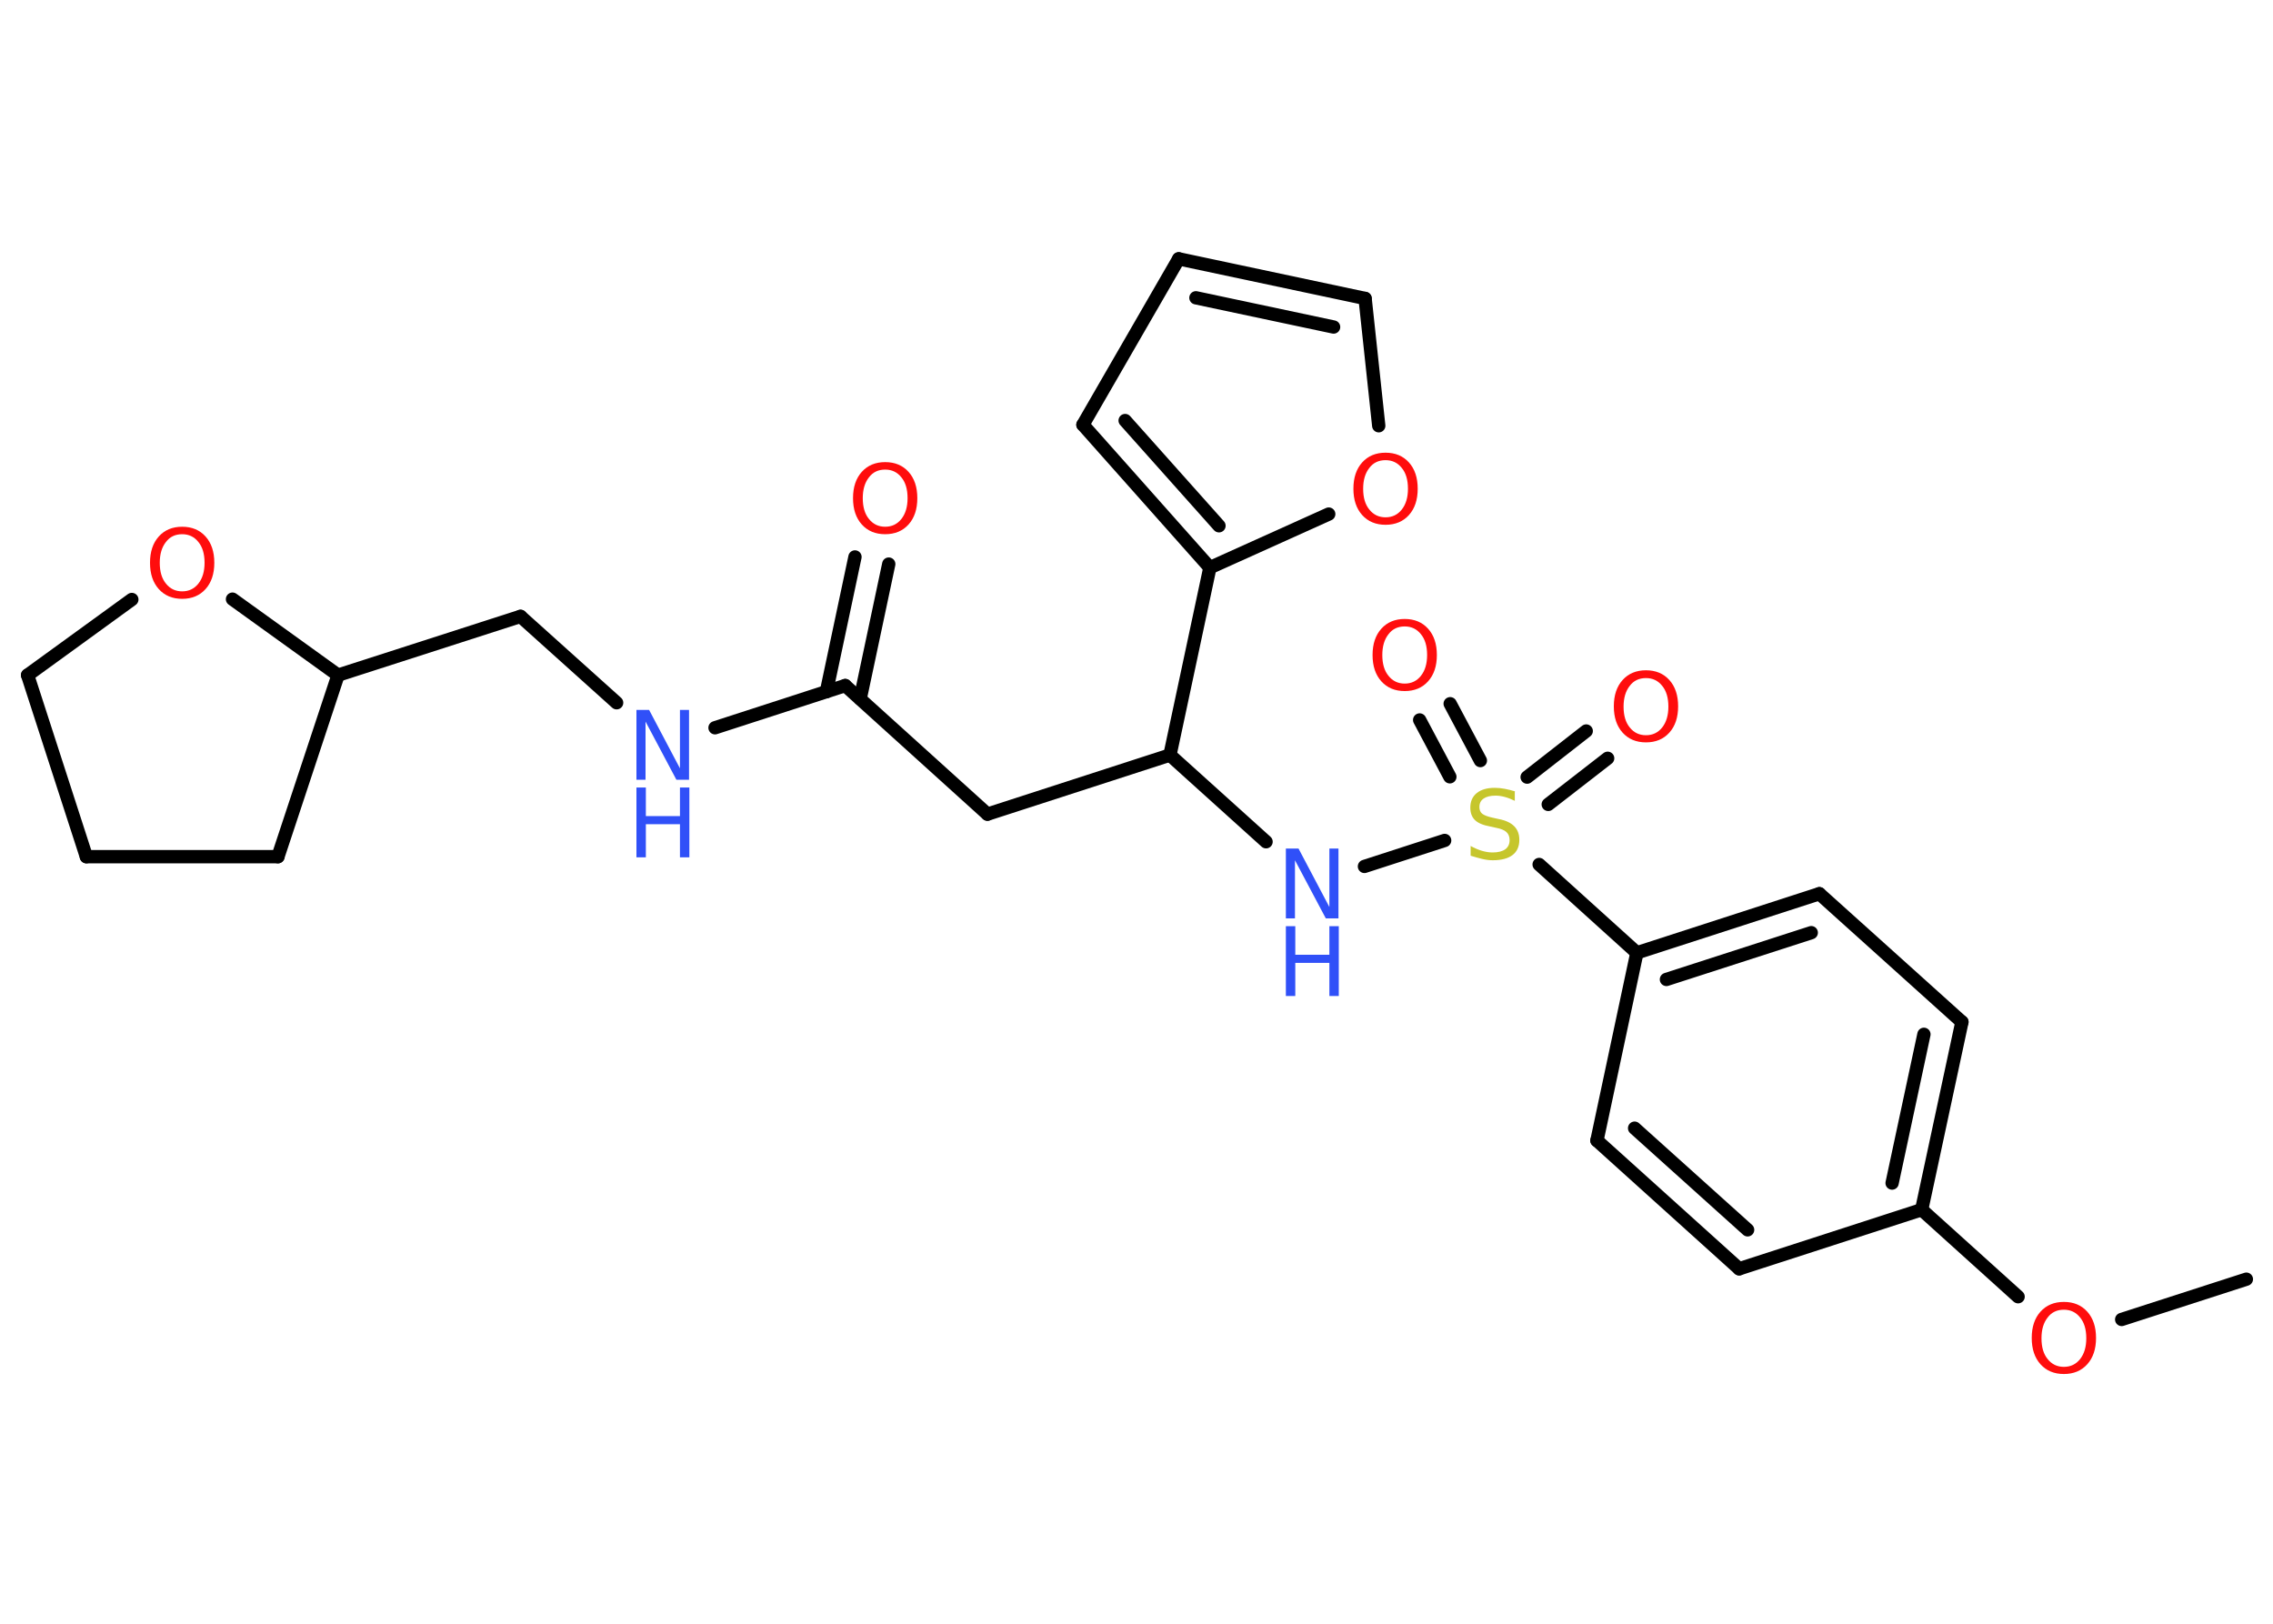 <?xml version='1.0' encoding='UTF-8'?>
<!DOCTYPE svg PUBLIC "-//W3C//DTD SVG 1.1//EN" "http://www.w3.org/Graphics/SVG/1.1/DTD/svg11.dtd">
<svg version='1.2' xmlns='http://www.w3.org/2000/svg' xmlns:xlink='http://www.w3.org/1999/xlink' width='70.0mm' height='50.0mm' viewBox='0 0 70.0 50.0'>
  <desc>Generated by the Chemistry Development Kit (http://github.com/cdk)</desc>
  <g stroke-linecap='round' stroke-linejoin='round' stroke='#000000' stroke-width='.41' fill='#FF0D0D'>
    <rect x='.0' y='.0' width='70.0' height='50.0' fill='#FFFFFF' stroke='none'/>
    <g id='mol1' class='mol'>
      <line id='mol1bnd1' class='bond' x1='69.18' y1='39.39' x2='65.34' y2='40.63'/>
      <line id='mol1bnd2' class='bond' x1='62.15' y1='39.93' x2='59.18' y2='37.25'/>
      <g id='mol1bnd3' class='bond'>
        <line x1='59.18' y1='37.25' x2='60.42' y2='31.47'/>
        <line x1='58.27' y1='36.43' x2='59.25' y2='31.85'/>
      </g>
      <line id='mol1bnd4' class='bond' x1='60.42' y1='31.47' x2='56.03' y2='27.52'/>
      <g id='mol1bnd5' class='bond'>
        <line x1='56.03' y1='27.52' x2='50.41' y2='29.34'/>
        <line x1='55.78' y1='28.72' x2='51.32' y2='30.16'/>
      </g>
      <line id='mol1bnd6' class='bond' x1='50.41' y1='29.34' x2='47.4' y2='26.62'/>
      <g id='mol1bnd7' class='bond'>
        <line x1='47.03' y1='23.93' x2='48.85' y2='22.51'/>
        <line x1='47.68' y1='24.77' x2='49.51' y2='23.35'/>
      </g>
      <g id='mol1bnd8' class='bond'>
        <line x1='44.65' y1='23.92' x2='43.72' y2='22.17'/>
        <line x1='45.59' y1='23.42' x2='44.66' y2='21.67'/>
      </g>
      <line id='mol1bnd9' class='bond' x1='44.49' y1='25.88' x2='42.02' y2='26.68'/>
      <line id='mol1bnd10' class='bond' x1='38.99' y1='25.92' x2='36.03' y2='23.25'/>
      <line id='mol1bnd11' class='bond' x1='36.03' y1='23.25' x2='30.41' y2='25.07'/>
      <line id='mol1bnd12' class='bond' x1='30.41' y1='25.07' x2='26.03' y2='21.11'/>
      <g id='mol1bnd13' class='bond'>
        <line x1='25.45' y1='21.3' x2='26.33' y2='17.15'/>
        <line x1='26.49' y1='21.52' x2='27.37' y2='17.37'/>
      </g>
      <line id='mol1bnd14' class='bond' x1='26.03' y1='21.11' x2='22.02' y2='22.41'/>
      <line id='mol1bnd15' class='bond' x1='18.99' y1='21.64' x2='16.03' y2='18.98'/>
      <line id='mol1bnd16' class='bond' x1='16.03' y1='18.98' x2='10.41' y2='20.79'/>
      <line id='mol1bnd17' class='bond' x1='10.41' y1='20.79' x2='8.56' y2='26.38'/>
      <line id='mol1bnd18' class='bond' x1='8.56' y1='26.38' x2='2.66' y2='26.38'/>
      <line id='mol1bnd19' class='bond' x1='2.66' y1='26.38' x2='.85' y2='20.79'/>
      <line id='mol1bnd20' class='bond' x1='.85' y1='20.79' x2='4.06' y2='18.46'/>
      <line id='mol1bnd21' class='bond' x1='10.41' y1='20.79' x2='7.16' y2='18.45'/>
      <line id='mol1bnd22' class='bond' x1='36.03' y1='23.25' x2='37.26' y2='17.48'/>
      <g id='mol1bnd23' class='bond'>
        <line x1='33.35' y1='13.08' x2='37.26' y2='17.48'/>
        <line x1='34.65' y1='12.95' x2='37.54' y2='16.19'/>
      </g>
      <line id='mol1bnd24' class='bond' x1='33.35' y1='13.08' x2='36.3' y2='7.97'/>
      <g id='mol1bnd25' class='bond'>
        <line x1='42.04' y1='9.19' x2='36.3' y2='7.97'/>
        <line x1='41.07' y1='10.07' x2='36.83' y2='9.17'/>
      </g>
      <line id='mol1bnd26' class='bond' x1='42.04' y1='9.19' x2='42.46' y2='13.11'/>
      <line id='mol1bnd27' class='bond' x1='37.26' y1='17.48' x2='40.92' y2='15.83'/>
      <line id='mol1bnd28' class='bond' x1='50.41' y1='29.34' x2='49.18' y2='35.12'/>
      <g id='mol1bnd29' class='bond'>
        <line x1='49.18' y1='35.12' x2='53.56' y2='39.07'/>
        <line x1='50.34' y1='34.74' x2='53.82' y2='37.87'/>
      </g>
      <line id='mol1bnd30' class='bond' x1='59.18' y1='37.25' x2='53.56' y2='39.07'/>
      <path id='mol1atm2' class='atom' d='M63.56 40.33q-.32 .0 -.5 .24q-.19 .24 -.19 .64q.0 .41 .19 .64q.19 .24 .5 .24q.31 .0 .5 -.24q.19 -.24 .19 -.64q.0 -.41 -.19 -.64q-.19 -.24 -.5 -.24zM63.56 40.09q.45 .0 .72 .3q.27 .3 .27 .81q.0 .51 -.27 .81q-.27 .3 -.72 .3q-.45 .0 -.72 -.3q-.27 -.3 -.27 -.81q.0 -.51 .27 -.81q.27 -.3 .72 -.3z' stroke='none'/>
      <path id='mol1atm7' class='atom' d='M46.65 24.38v.28q-.16 -.08 -.31 -.12q-.15 -.04 -.28 -.04q-.24 .0 -.37 .09q-.13 .09 -.13 .26q.0 .14 .09 .21q.09 .07 .32 .12l.18 .04q.32 .06 .48 .22q.16 .16 .16 .42q.0 .31 -.21 .47q-.21 .16 -.61 .16q-.15 .0 -.32 -.04q-.17 -.04 -.36 -.1v-.3q.18 .1 .35 .15q.17 .05 .33 .05q.25 .0 .39 -.1q.13 -.1 .13 -.28q.0 -.16 -.1 -.25q-.1 -.09 -.32 -.13l-.18 -.04q-.33 -.06 -.47 -.2q-.14 -.14 -.14 -.38q.0 -.29 .2 -.45q.2 -.16 .55 -.16q.15 .0 .31 .03q.16 .03 .32 .08z' stroke='none' fill='#C6C62C'/>
      <path id='mol1atm8' class='atom' d='M50.69 20.88q-.32 .0 -.5 .24q-.19 .24 -.19 .64q.0 .41 .19 .64q.19 .24 .5 .24q.31 .0 .5 -.24q.19 -.24 .19 -.64q.0 -.41 -.19 -.64q-.19 -.24 -.5 -.24zM50.69 20.64q.45 .0 .72 .3q.27 .3 .27 .81q.0 .51 -.27 .81q-.27 .3 -.72 .3q-.45 .0 -.72 -.3q-.27 -.3 -.27 -.81q.0 -.51 .27 -.81q.27 -.3 .72 -.3z' stroke='none'/>
      <path id='mol1atm9' class='atom' d='M43.26 19.29q-.32 .0 -.5 .24q-.19 .24 -.19 .64q.0 .41 .19 .64q.19 .24 .5 .24q.31 .0 .5 -.24q.19 -.24 .19 -.64q.0 -.41 -.19 -.64q-.19 -.24 -.5 -.24zM43.26 19.06q.45 .0 .72 .3q.27 .3 .27 .81q.0 .51 -.27 .81q-.27 .3 -.72 .3q-.45 .0 -.72 -.3q-.27 -.3 -.27 -.81q.0 -.51 .27 -.81q.27 -.3 .72 -.3z' stroke='none'/>
      <g id='mol1atm10' class='atom'>
        <path d='M39.6 26.13h.39l.95 1.8v-1.8h.28v2.15h-.39l-.95 -1.79v1.79h-.28v-2.15z' stroke='none' fill='#3050F8'/>
        <path d='M39.6 28.52h.29v.88h1.05v-.88h.29v2.15h-.29v-1.02h-1.05v1.02h-.29v-2.15z' stroke='none' fill='#3050F8'/>
      </g>
      <path id='mol1atm14' class='atom' d='M27.26 14.46q-.32 .0 -.5 .24q-.19 .24 -.19 .64q.0 .41 .19 .64q.19 .24 .5 .24q.31 .0 .5 -.24q.19 -.24 .19 -.64q.0 -.41 -.19 -.64q-.19 -.24 -.5 -.24zM27.26 14.23q.45 .0 .72 .3q.27 .3 .27 .81q.0 .51 -.27 .81q-.27 .3 -.72 .3q-.45 .0 -.72 -.3q-.27 -.3 -.27 -.81q.0 -.51 .27 -.81q.27 -.3 .72 -.3z' stroke='none'/>
      <g id='mol1atm15' class='atom'>
        <path d='M19.6 21.86h.39l.95 1.8v-1.8h.28v2.15h-.39l-.95 -1.79v1.79h-.28v-2.15z' stroke='none' fill='#3050F8'/>
        <path d='M19.6 24.25h.29v.88h1.05v-.88h.29v2.15h-.29v-1.02h-1.05v1.02h-.29v-2.15z' stroke='none' fill='#3050F8'/>
      </g>
      <path id='mol1atm21' class='atom' d='M5.61 16.45q-.32 .0 -.5 .24q-.19 .24 -.19 .64q.0 .41 .19 .64q.19 .24 .5 .24q.31 .0 .5 -.24q.19 -.24 .19 -.64q.0 -.41 -.19 -.64q-.19 -.24 -.5 -.24zM5.61 16.22q.45 .0 .72 .3q.27 .3 .27 .81q.0 .51 -.27 .81q-.27 .3 -.72 .3q-.45 .0 -.72 -.3q-.27 -.3 -.27 -.81q.0 -.51 .27 -.81q.27 -.3 .72 -.3z' stroke='none'/>
      <path id='mol1atm26' class='atom' d='M42.67 14.17q-.32 .0 -.5 .24q-.19 .24 -.19 .64q.0 .41 .19 .64q.19 .24 .5 .24q.31 .0 .5 -.24q.19 -.24 .19 -.64q.0 -.41 -.19 -.64q-.19 -.24 -.5 -.24zM42.67 13.94q.45 .0 .72 .3q.27 .3 .27 .81q.0 .51 -.27 .81q-.27 .3 -.72 .3q-.45 .0 -.72 -.3q-.27 -.3 -.27 -.81q.0 -.51 .27 -.81q.27 -.3 .72 -.3z' stroke='none'/>
    </g>
  </g>
</svg>
